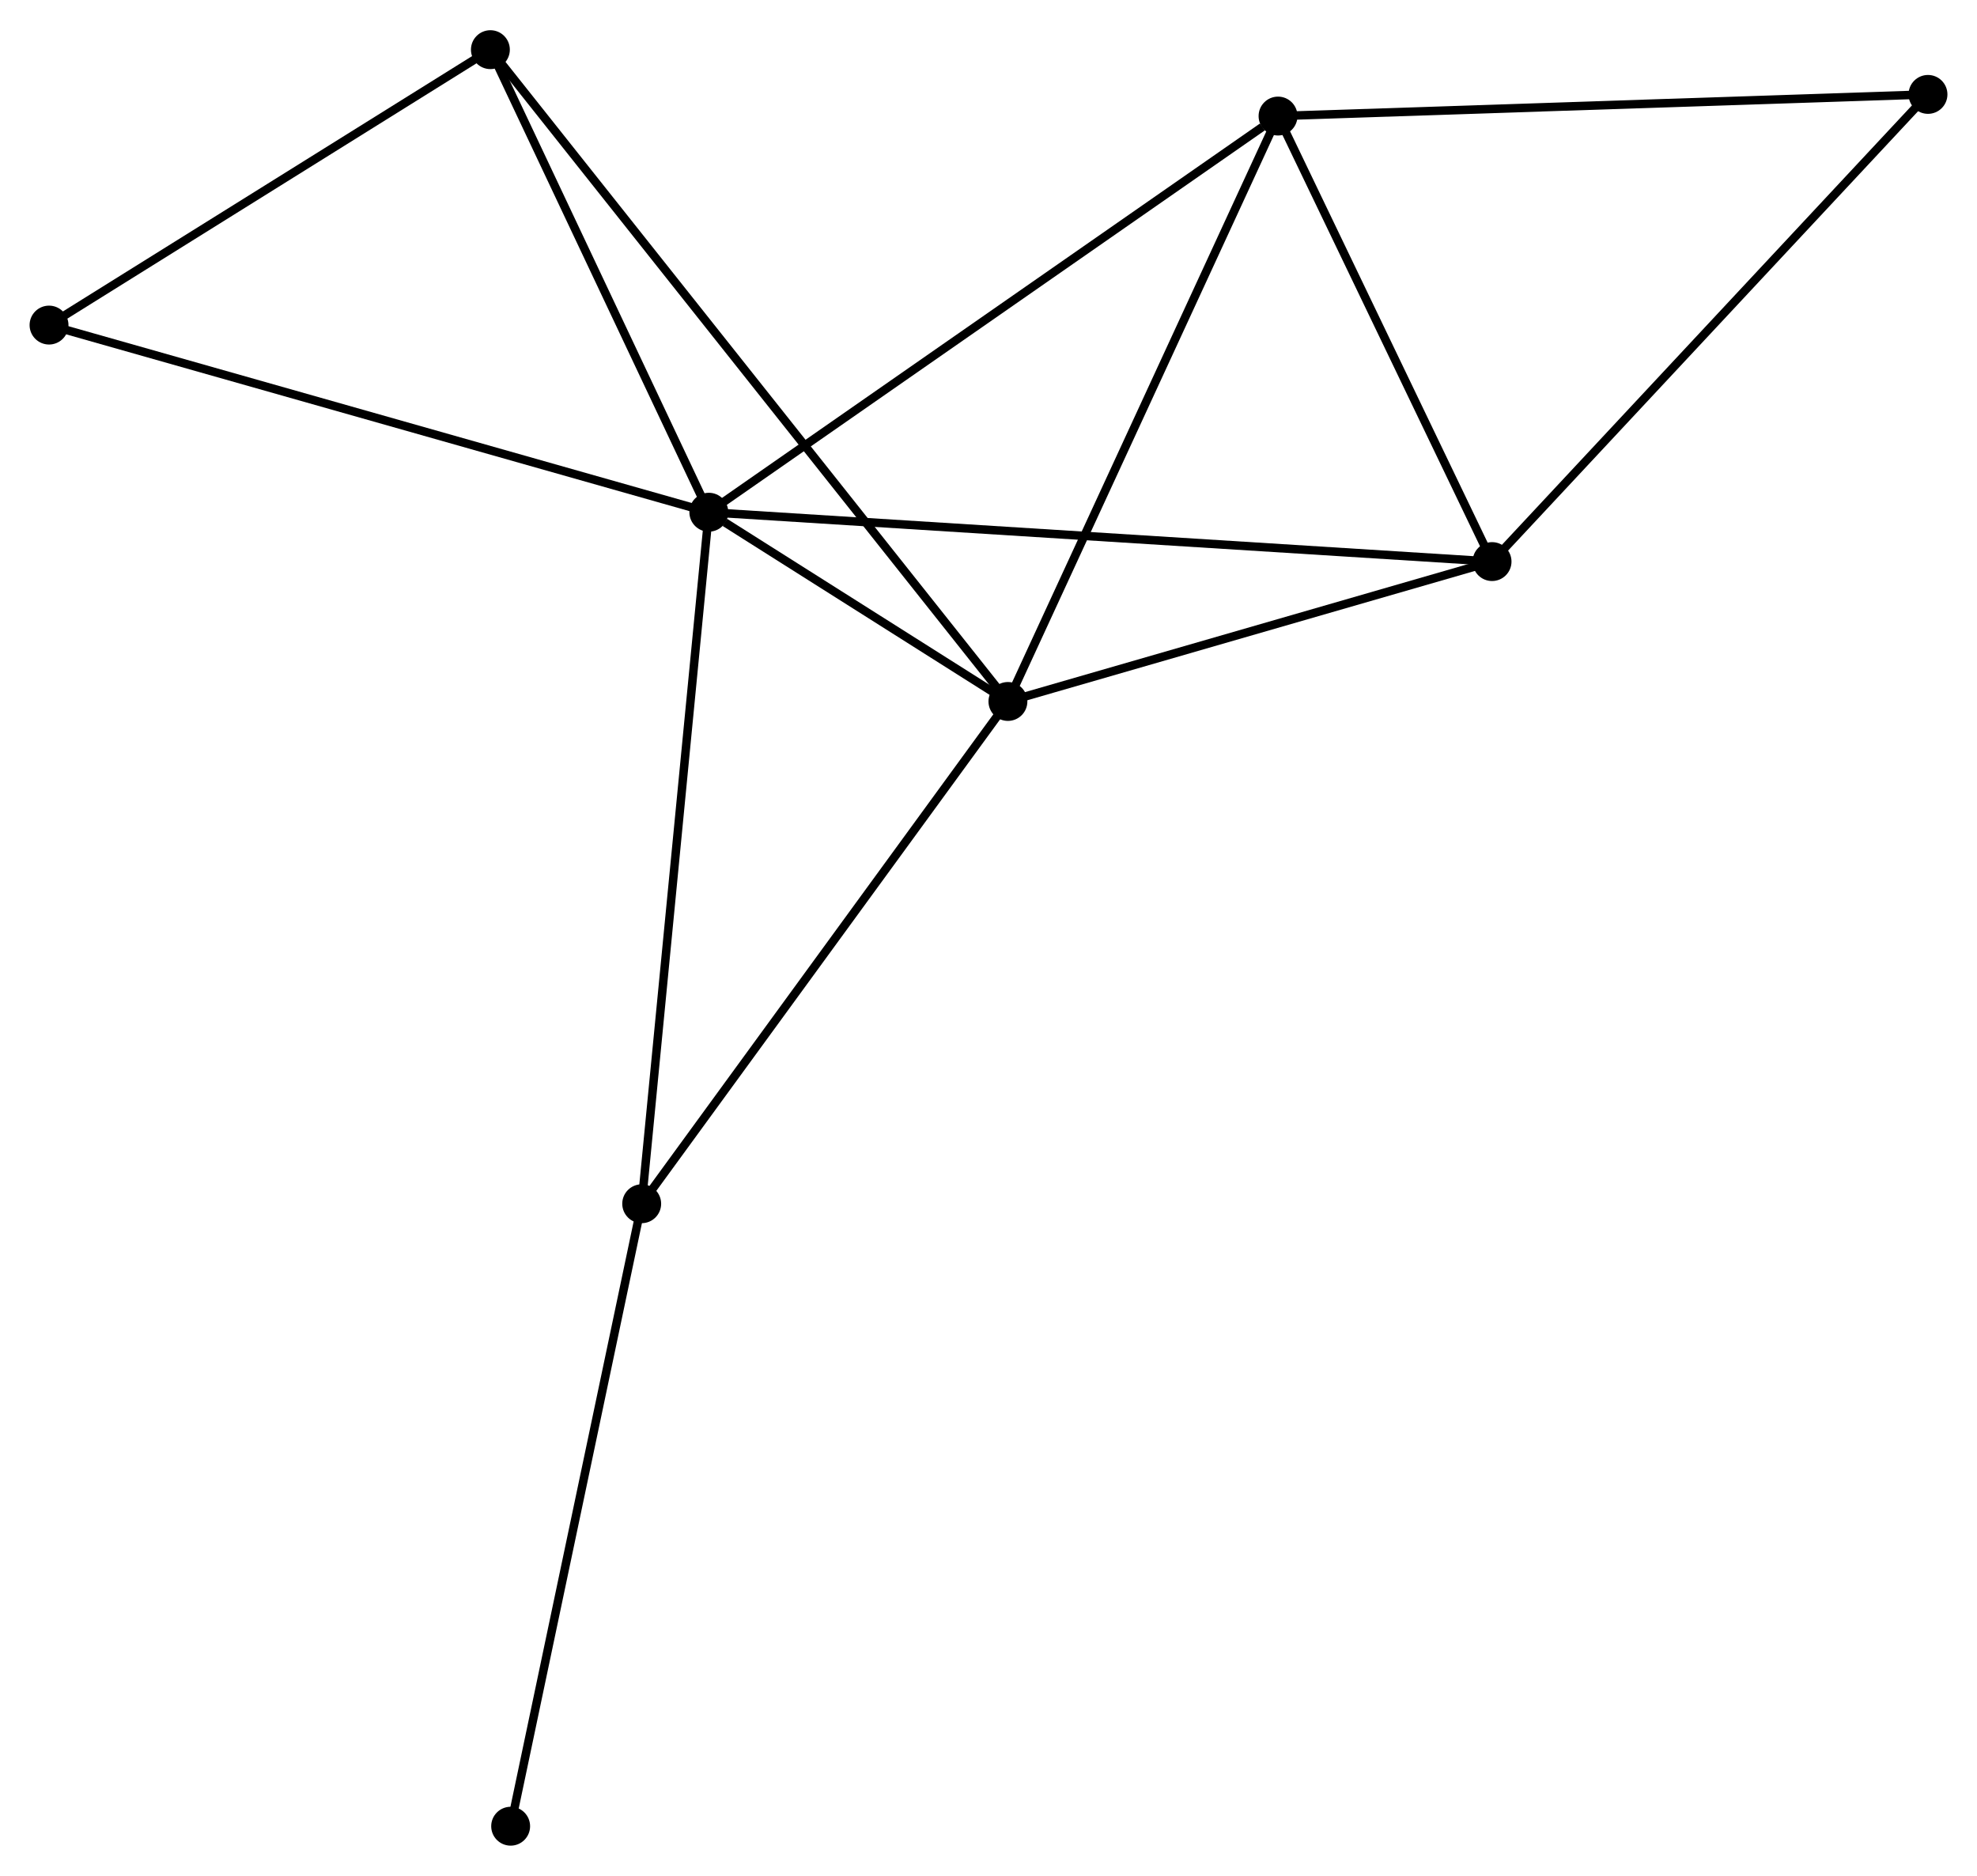 <?xml version="1.0" encoding="UTF-8" standalone="no"?>
<!DOCTYPE svg PUBLIC "-//W3C//DTD SVG 1.1//EN"
 "http://www.w3.org/Graphics/SVG/1.1/DTD/svg11.dtd">
<!-- Generated by graphviz version 2.36.0 (20140111.2315)
 -->
<!-- Title: %3 Pages: 1 -->
<svg width="234pt" height="222pt"
 viewBox="0.00 0.00 233.86 221.72" xmlns="http://www.w3.org/2000/svg" xmlns:xlink="http://www.w3.org/1999/xlink">
<g id="graph0" class="graph" transform="scale(1 1) rotate(0) translate(4 217.724)">
<title>%3</title>
<!-- 0 -->
<g id="node1" class="node"><title>0</title>
<ellipse fill="black" stroke="black" cx="79.848" cy="-157.213" rx="1.8" ry="1.8"/>
</g>
<!-- 1 -->
<g id="node2" class="node"><title>1</title>
<ellipse fill="black" stroke="black" cx="115.228" cy="-134.831" rx="1.8" ry="1.8"/>
</g>
<!-- 0&#45;&#45;1 -->
<g id="edge1" class="edge"><title>0&#45;&#45;1</title>
<path fill="none" stroke="black" d="M81.75,-156.009C87.951,-152.087 107.521,-139.706 113.485,-135.933"/>
</g>
<!-- 2 -->
<g id="node3" class="node"><title>2</title>
<ellipse fill="black" stroke="black" cx="172.496" cy="-151.376" rx="1.8" ry="1.8"/>
</g>
<!-- 0&#45;&#45;2 -->
<g id="edge2" class="edge"><title>0&#45;&#45;2</title>
<path fill="none" stroke="black" d="M81.783,-157.091C93.84,-156.331 158.546,-152.255 170.572,-151.498"/>
</g>
<!-- 3 -->
<g id="node4" class="node"><title>3</title>
<ellipse fill="black" stroke="black" cx="147.179" cy="-204.07" rx="1.8" ry="1.8"/>
</g>
<!-- 0&#45;&#45;3 -->
<g id="edge3" class="edge"><title>0&#45;&#45;3</title>
<path fill="none" stroke="black" d="M81.512,-158.371C90.747,-164.797 135.62,-196.026 145.326,-202.78"/>
</g>
<!-- 4 -->
<g id="node5" class="node"><title>4</title>
<ellipse fill="black" stroke="black" cx="71.907" cy="-75.424" rx="1.8" ry="1.8"/>
</g>
<!-- 0&#45;&#45;4 -->
<g id="edge4" class="edge"><title>0&#45;&#45;4</title>
<path fill="none" stroke="black" d="M79.651,-155.191C78.553,-143.875 73.177,-88.506 72.097,-77.376"/>
</g>
<!-- 5 -->
<g id="node6" class="node"><title>5</title>
<ellipse fill="black" stroke="black" cx="54.009" cy="-211.924" rx="1.8" ry="1.8"/>
</g>
<!-- 0&#45;&#45;5 -->
<g id="edge5" class="edge"><title>0&#45;&#45;5</title>
<path fill="none" stroke="black" d="M78.988,-159.033C75.065,-167.34 58.883,-201.605 54.899,-210.041"/>
</g>
<!-- 7 -->
<g id="node7" class="node"><title>7</title>
<ellipse fill="black" stroke="black" cx="1.8" cy="-179.348" rx="1.8" ry="1.8"/>
</g>
<!-- 0&#45;&#45;7 -->
<g id="edge6" class="edge"><title>0&#45;&#45;7</title>
<path fill="none" stroke="black" d="M77.918,-157.76C67.121,-160.822 14.283,-175.808 3.662,-178.82"/>
</g>
<!-- 1&#45;&#45;2 -->
<g id="edge7" class="edge"><title>1&#45;&#45;2</title>
<path fill="none" stroke="black" d="M117.133,-135.382C125.828,-137.894 161.694,-148.256 170.525,-150.807"/>
</g>
<!-- 1&#45;&#45;3 -->
<g id="edge8" class="edge"><title>1&#45;&#45;3</title>
<path fill="none" stroke="black" d="M116.018,-136.543C120.4,-146.039 141.694,-192.184 146.3,-202.164"/>
</g>
<!-- 1&#45;&#45;4 -->
<g id="edge9" class="edge"><title>1&#45;&#45;4</title>
<path fill="none" stroke="black" d="M114.157,-133.363C108.216,-125.215 79.344,-85.623 73.1,-77.06"/>
</g>
<!-- 1&#45;&#45;5 -->
<g id="edge10" class="edge"><title>1&#45;&#45;5</title>
<path fill="none" stroke="black" d="M113.949,-136.441C105.982,-146.474 63.227,-200.316 55.281,-210.323"/>
</g>
<!-- 2&#45;&#45;3 -->
<g id="edge11" class="edge"><title>2&#45;&#45;3</title>
<path fill="none" stroke="black" d="M171.654,-153.13C167.81,-161.13 151.954,-194.131 148.051,-202.256"/>
</g>
<!-- 6 -->
<g id="node8" class="node"><title>6</title>
<ellipse fill="black" stroke="black" cx="224.062" cy="-206.632" rx="1.8" ry="1.8"/>
</g>
<!-- 2&#45;&#45;6 -->
<g id="edge12" class="edge"><title>2&#45;&#45;6</title>
<path fill="none" stroke="black" d="M173.771,-152.742C180.843,-160.321 215.21,-197.146 222.643,-205.111"/>
</g>
<!-- 3&#45;&#45;6 -->
<g id="edge13" class="edge"><title>3&#45;&#45;6</title>
<path fill="none" stroke="black" d="M149.08,-204.134C159.716,-204.488 211.765,-206.222 222.228,-206.571"/>
</g>
<!-- 8 -->
<g id="node9" class="node"><title>8</title>
<ellipse fill="black" stroke="black" cx="56.405" cy="-1.8" rx="1.8" ry="1.8"/>
</g>
<!-- 4&#45;&#45;8 -->
<g id="edge14" class="edge"><title>4&#45;&#45;8</title>
<path fill="none" stroke="black" d="M71.524,-73.605C69.398,-63.507 59.066,-14.439 56.832,-3.827"/>
</g>
<!-- 5&#45;&#45;7 -->
<g id="edge15" class="edge"><title>5&#45;&#45;7</title>
<path fill="none" stroke="black" d="M52.272,-210.84C44.346,-205.894 11.648,-185.493 3.597,-180.469"/>
</g>
</g>
</svg>
